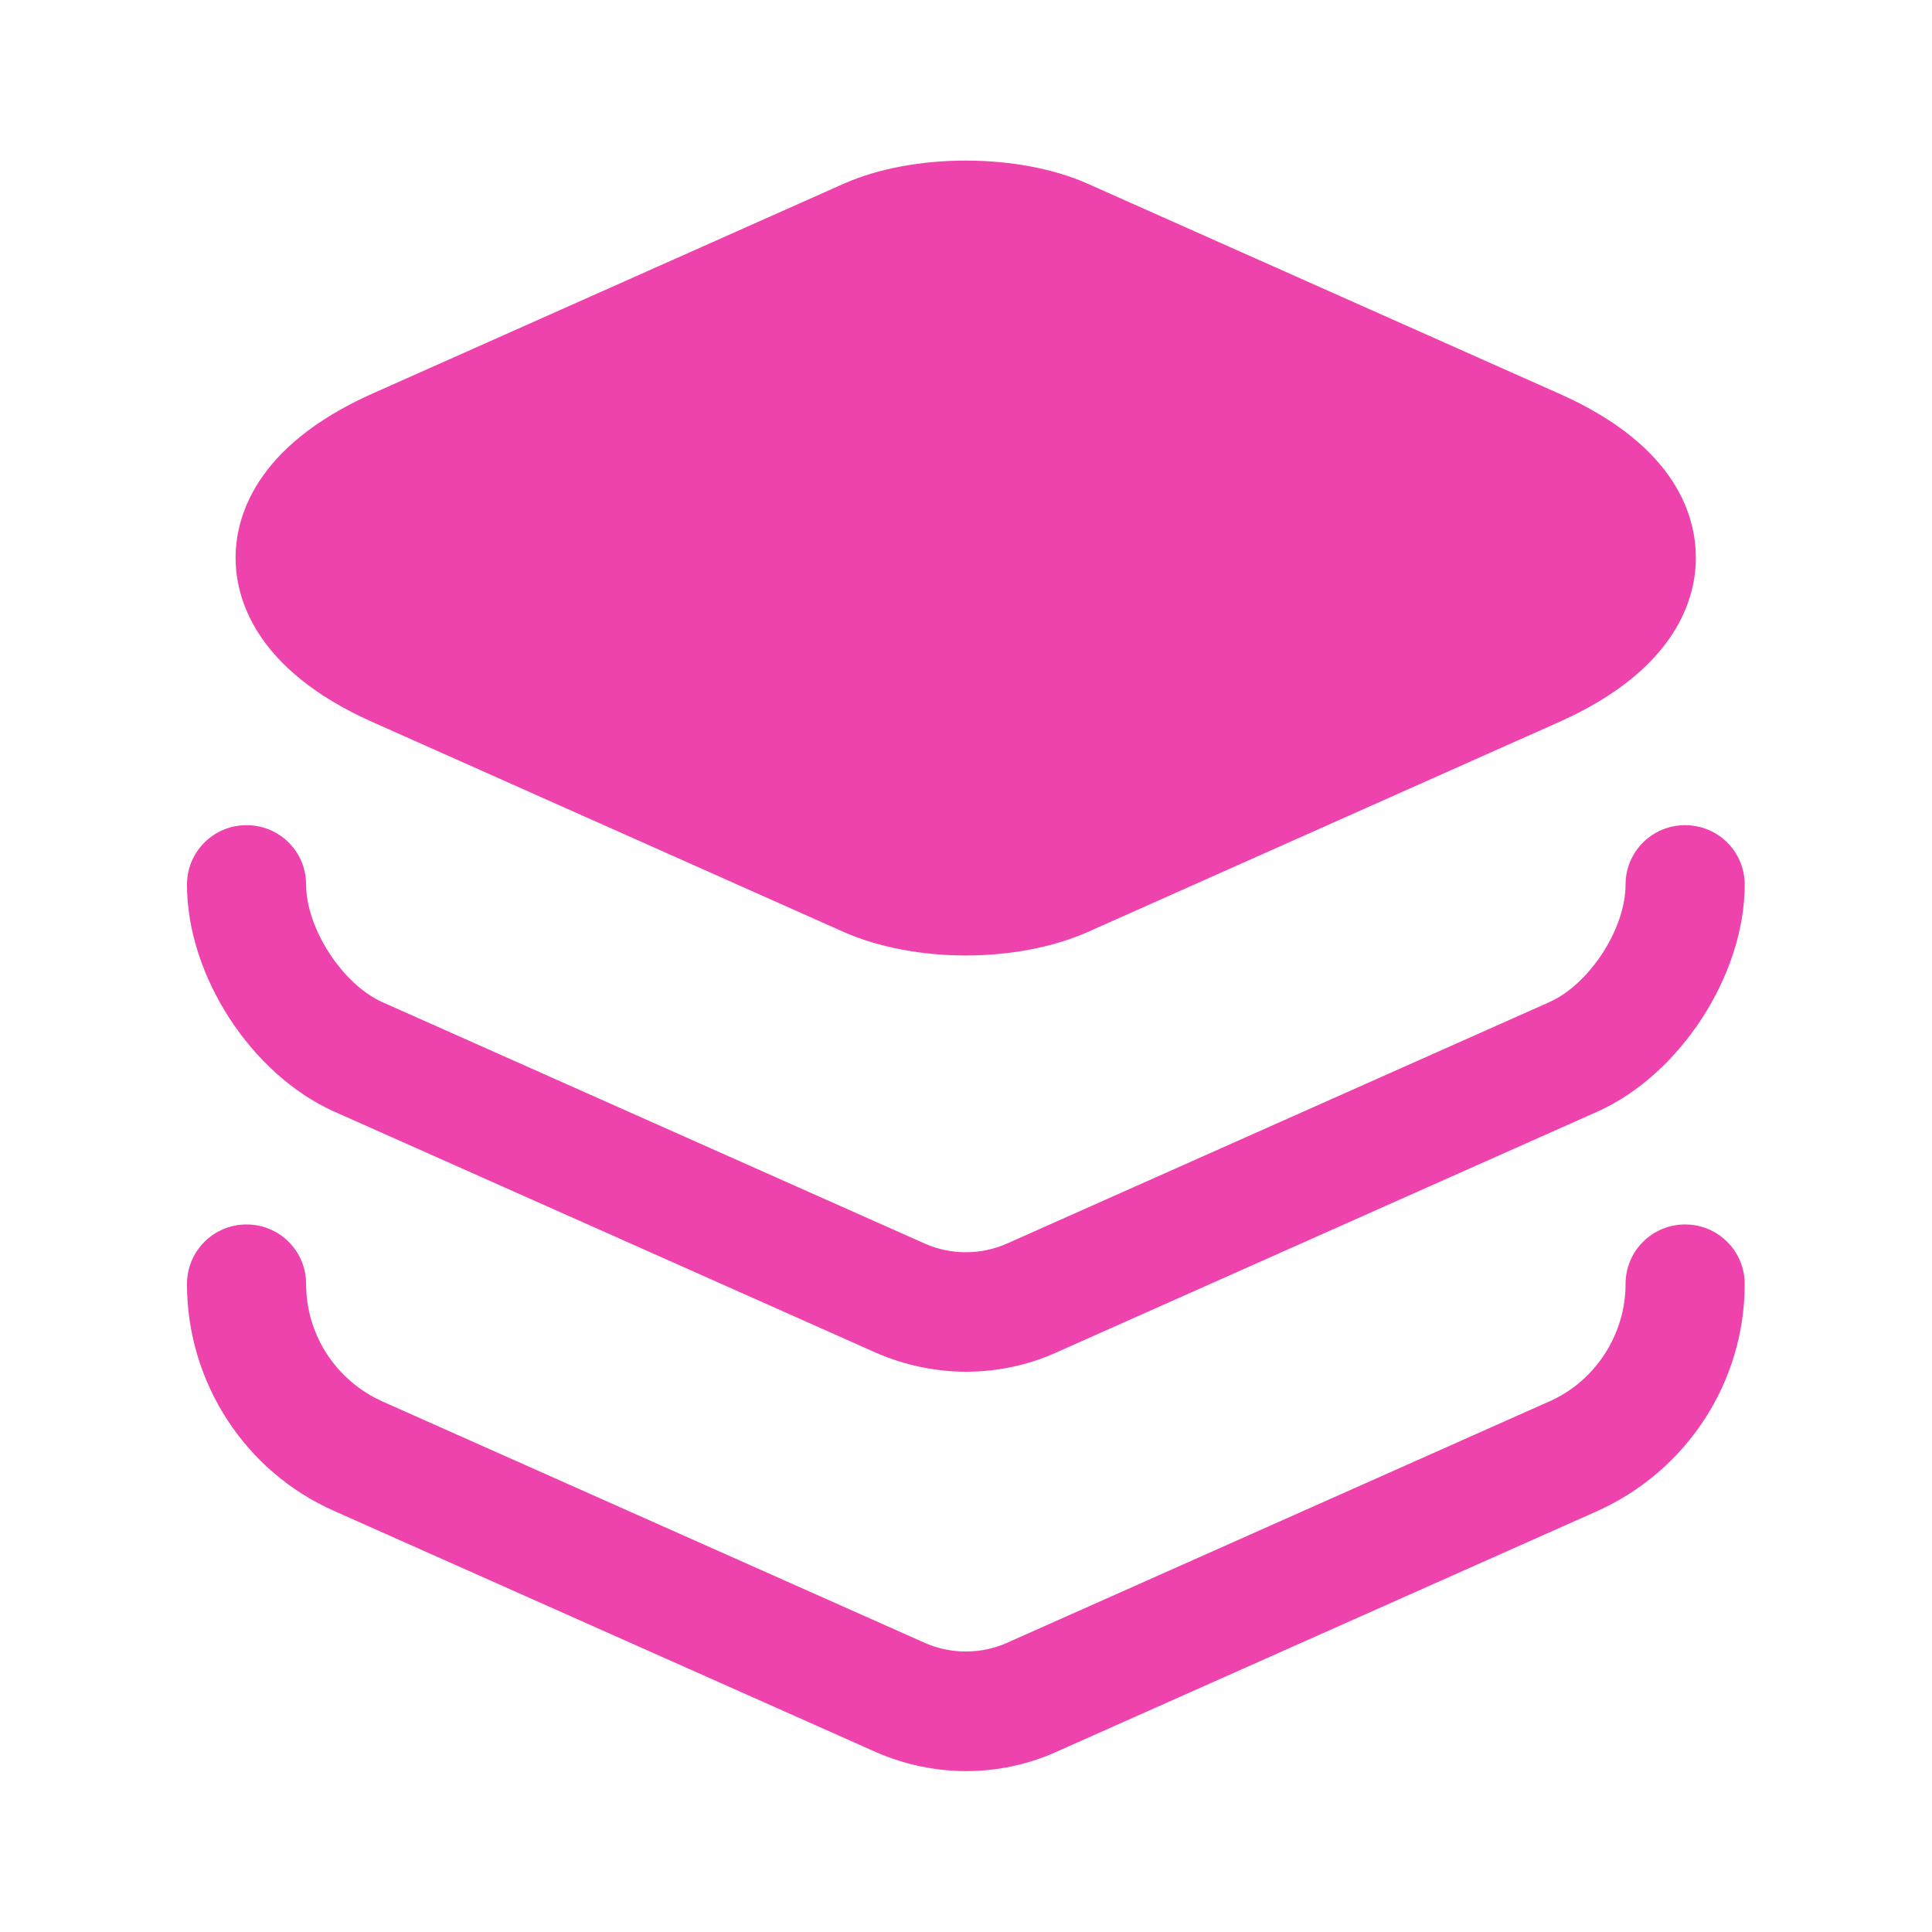 <svg width="18" height="18" viewBox="0 0 18 18" fill="none" xmlns="http://www.w3.org/2000/svg">
<path d="M14.525 3.667L10.13 1.71C9.485 1.425 8.51 1.425 7.865 1.71L3.47 3.667C2.36 4.162 2.195 4.837 2.195 5.197C2.195 5.557 2.36 6.232 3.47 6.727L7.865 8.685C8.188 8.827 8.593 8.902 8.998 8.902C9.403 8.902 9.808 8.827 10.13 8.685L14.525 6.727C15.635 6.232 15.8 5.557 15.8 5.197C15.8 4.837 15.643 4.162 14.525 3.667Z" fill="#EE42AD"/>
<path d="M9.002 12.78C8.717 12.78 8.432 12.72 8.17 12.607L3.115 10.357C2.342 10.012 1.742 9.09 1.742 8.242C1.742 7.935 1.99 7.688 2.297 7.688C2.605 7.688 2.852 7.935 2.852 8.242C2.852 8.648 3.19 9.172 3.565 9.338L8.62 11.588C8.86 11.693 9.137 11.693 9.377 11.588L14.432 9.338C14.807 9.172 15.145 8.655 15.145 8.242C15.145 7.935 15.392 7.688 15.7 7.688C16.007 7.688 16.255 7.935 16.255 8.242C16.255 9.082 15.655 10.012 14.882 10.357L9.827 12.607C9.572 12.72 9.287 12.78 9.002 12.78Z" fill="#EE42AD"/>
<path d="M9.002 16.501C8.717 16.501 8.432 16.441 8.17 16.328L3.115 14.078C2.282 13.711 1.742 12.878 1.742 11.963C1.742 11.656 1.99 11.408 2.297 11.408C2.605 11.408 2.852 11.656 2.852 11.963C2.852 12.436 3.13 12.863 3.565 13.058L8.62 15.308C8.86 15.413 9.137 15.413 9.377 15.308L14.432 13.058C14.86 12.871 15.145 12.436 15.145 11.963C15.145 11.656 15.392 11.408 15.7 11.408C16.007 11.408 16.255 11.656 16.255 11.963C16.255 12.878 15.715 13.703 14.882 14.078L9.827 16.328C9.572 16.441 9.287 16.501 9.002 16.501Z" fill="#EE42AD"/>
</svg>
